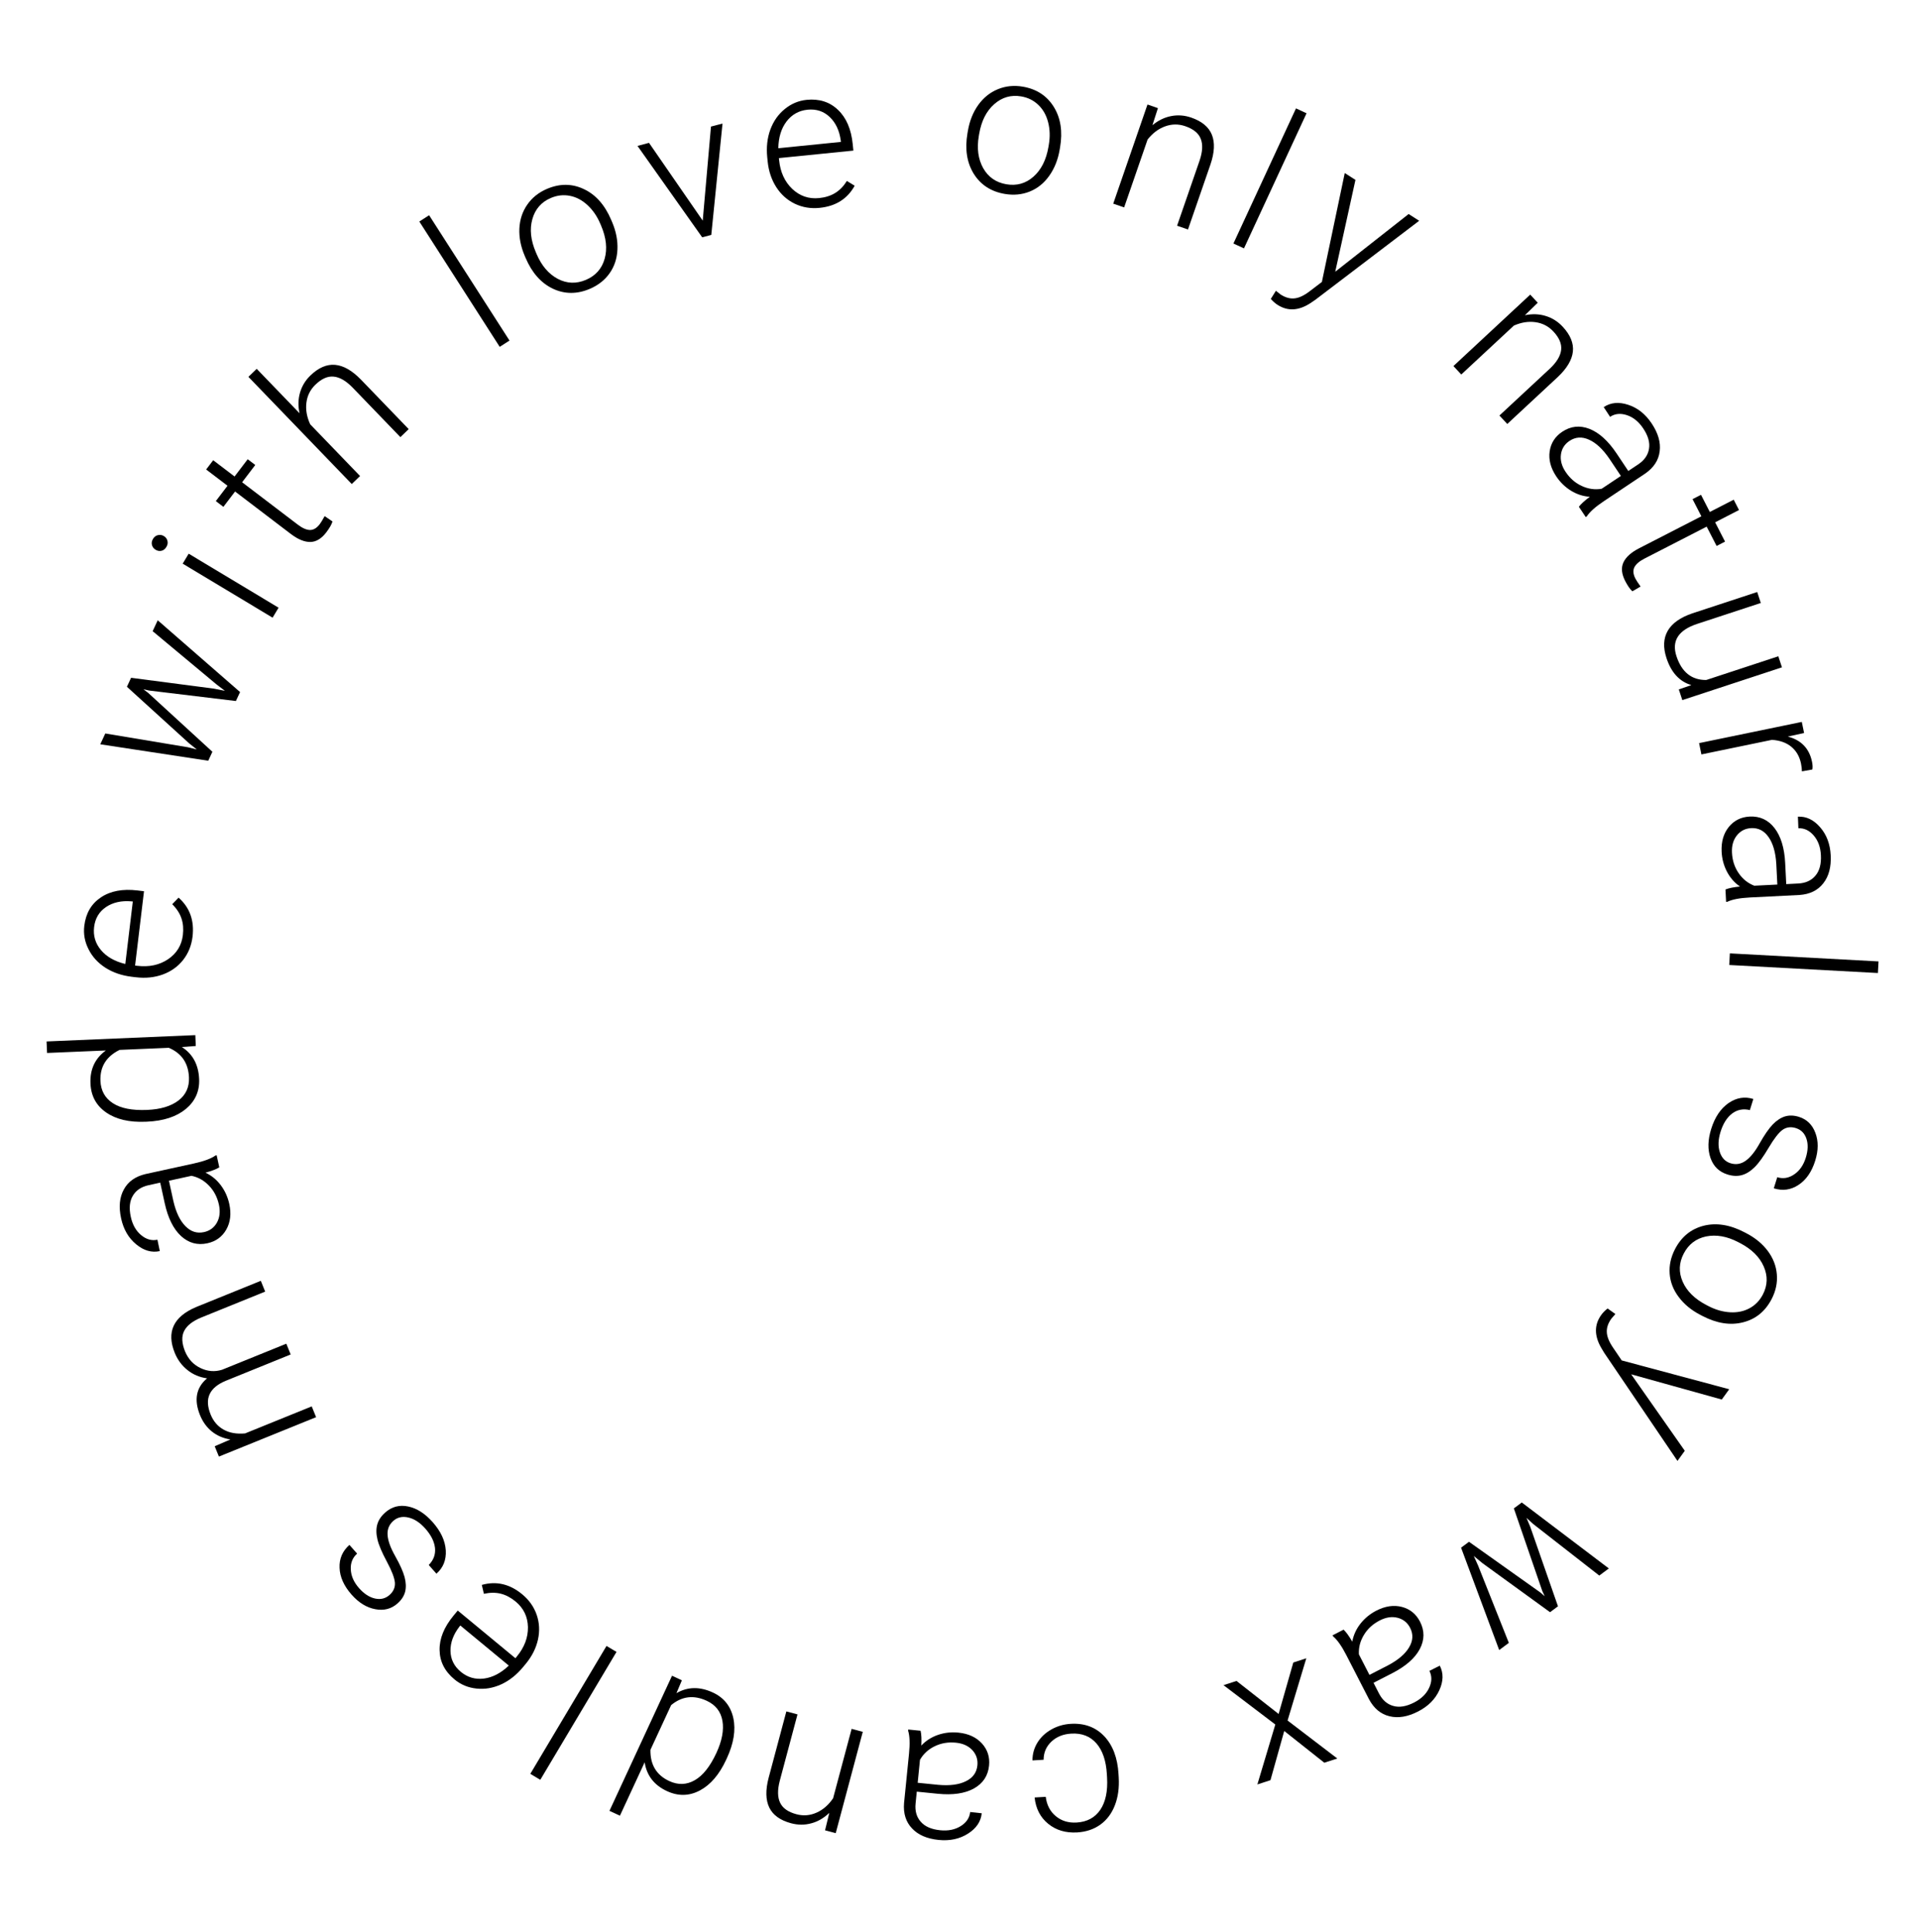 <svg width="145" height="146" viewBox="0 0 145 146" fill="none" xmlns="http://www.w3.org/2000/svg">
<path d="M73.134 9.89C73.262 9.139 73.522 8.487 73.914 7.935C74.311 7.384 74.802 6.987 75.388 6.746C75.98 6.5 76.613 6.435 77.287 6.55C78.326 6.728 79.106 7.238 79.626 8.079C80.146 8.916 80.304 9.937 80.098 11.14L80.067 11.32C79.938 12.076 79.675 12.732 79.278 13.288C78.886 13.84 78.397 14.235 77.812 14.472C77.227 14.708 76.595 14.769 75.916 14.653C74.881 14.476 74.101 13.968 73.576 13.13C73.056 12.289 72.899 11.266 73.104 10.063L73.134 9.89ZM73.96 10.276C73.8 11.21 73.909 12.018 74.288 12.702C74.672 13.382 75.256 13.789 76.041 13.924C76.82 14.057 77.502 13.866 78.085 13.352C78.674 12.833 79.053 12.083 79.221 11.101L79.249 10.935C79.351 10.338 79.334 9.773 79.197 9.24C79.06 8.706 78.815 8.27 78.462 7.932C78.109 7.59 77.676 7.374 77.161 7.286C76.391 7.155 75.711 7.351 75.121 7.874C74.532 8.392 74.154 9.14 73.987 10.117L73.96 10.276Z" fill="black"/>
<path d="M87.493 8.171L87.078 9.461C87.519 9.097 87.991 8.867 88.494 8.772C88.999 8.673 89.505 8.711 90.012 8.886C90.815 9.164 91.335 9.596 91.571 10.184C91.807 10.772 91.771 11.519 91.463 12.425L89.765 17.34L88.941 17.056L90.642 12.134C90.868 11.463 90.897 10.915 90.729 10.49C90.565 10.067 90.177 9.749 89.563 9.537C89.051 9.36 88.54 9.364 88.032 9.55C87.529 9.733 87.09 10.064 86.712 10.543L84.94 15.673L84.116 15.389L86.704 7.898L87.493 8.171Z" fill="black"/>
<path d="M93.995 18.768L93.198 18.399L97.925 8.191L98.723 8.56L93.995 18.768Z" fill="black"/>
<path d="M100.891 20.532L106.437 16.172L107.233 16.682L99.378 22.66L99.009 22.91C98.124 23.485 97.299 23.527 96.534 23.037C96.358 22.924 96.187 22.774 96.022 22.587L96.408 21.973L96.766 22.255C97.128 22.487 97.478 22.584 97.816 22.545C98.155 22.513 98.543 22.33 98.978 21.994L99.882 21.304L101.61 13.075L102.418 13.593L100.891 20.532Z" fill="black"/>
<path d="M116.193 22.875L115.221 23.819C115.781 23.704 116.306 23.723 116.794 23.876C117.286 24.025 117.715 24.296 118.081 24.69C118.659 25.312 118.915 25.938 118.847 26.568C118.779 27.197 118.396 27.84 117.699 28.495L113.891 32.036L113.297 31.398L117.111 27.852C117.626 27.366 117.909 26.896 117.96 26.442C118.014 25.991 117.821 25.528 117.378 25.053C117.009 24.656 116.557 24.42 116.02 24.345C115.491 24.271 114.947 24.356 114.389 24.602L110.414 28.298L109.821 27.66L115.624 22.263L116.193 22.875Z" fill="black"/>
<path d="M119.3 38.293C119.458 38.082 119.734 37.831 120.126 37.539C119.623 37.506 119.146 37.351 118.698 37.075C118.256 36.8 117.888 36.442 117.592 35.999C117.169 35.365 117.003 34.734 117.093 34.104C117.186 33.478 117.503 32.985 118.043 32.625C118.685 32.196 119.37 32.123 120.099 32.406C120.83 32.693 121.514 33.313 122.152 34.267L123.034 35.589L123.783 35.089C124.254 34.775 124.526 34.382 124.599 33.91C124.679 33.44 124.533 32.927 124.161 32.371C123.822 31.863 123.412 31.53 122.93 31.37C122.447 31.211 122.024 31.253 121.658 31.497L121.176 30.762C121.7 30.412 122.316 30.353 123.023 30.586C123.734 30.816 124.327 31.286 124.801 31.997C125.292 32.732 125.493 33.434 125.406 34.103C125.325 34.773 124.96 35.334 124.31 35.785L121.191 37.868C120.553 38.293 120.121 38.679 119.894 39.024L119.821 39.073L119.3 38.293ZM118.295 35.653C118.62 36.141 119.028 36.496 119.518 36.721C120.012 36.95 120.513 37.02 121.024 36.931L122.474 35.963L121.603 34.66C121.11 33.938 120.596 33.459 120.063 33.222C119.533 32.983 119.043 33.014 118.592 33.315C118.222 33.562 118.007 33.902 117.945 34.337C117.885 34.776 118.002 35.215 118.295 35.653Z" fill="black"/>
<path d="M131.4 38.539L129.596 39.467L130.345 40.926L129.707 41.254L128.957 39.794L124.26 42.207C123.869 42.408 123.614 42.627 123.494 42.864C123.376 43.106 123.402 43.391 123.572 43.721C123.639 43.852 123.769 44.051 123.962 44.32L123.34 44.681C123.161 44.514 122.982 44.255 122.801 43.904C122.526 43.369 122.481 42.901 122.664 42.5C122.852 42.096 123.248 41.739 123.852 41.429L128.555 39.013L127.89 37.716L128.528 37.388L129.194 38.685L130.999 37.758L131.4 38.539Z" fill="black"/>
<path d="M127.8 51.766C126.907 51.505 126.28 50.824 125.919 49.725C125.655 48.922 125.686 48.236 126.013 47.666C126.344 47.095 126.965 46.654 127.876 46.345L132.775 44.734L133.047 45.562L128.253 47.138C126.819 47.609 126.293 48.425 126.674 49.584C127.071 50.791 127.82 51.39 128.923 51.382L134.371 49.591L134.645 50.426L127.117 52.901L126.852 52.094L127.8 51.766Z" fill="black"/>
<path d="M136.153 58.286C136.149 58.098 136.126 57.901 136.084 57.695C135.973 57.159 135.728 56.736 135.35 56.425C134.978 56.119 134.49 55.945 133.889 55.905L128.559 57.006L128.383 56.152L136.144 54.549L136.317 55.388L135.087 55.657C136.099 55.922 136.708 56.556 136.916 57.56C136.965 57.8 136.973 57.995 136.94 58.146L136.153 58.286Z" fill="black"/>
<path d="M130.377 67.212C130.621 67.112 130.986 67.037 131.473 66.989C131.057 66.701 130.728 66.324 130.485 65.858C130.246 65.395 130.114 64.898 130.087 64.367C130.049 63.606 130.23 62.978 130.63 62.484C131.031 61.995 131.556 61.734 132.205 61.701C132.975 61.662 133.601 61.951 134.081 62.568C134.562 63.189 134.832 64.072 134.889 65.218L134.969 66.806L135.869 66.76C136.434 66.732 136.869 66.534 137.173 66.167C137.483 65.804 137.621 65.289 137.587 64.621C137.557 64.011 137.375 63.514 137.043 63.13C136.711 62.746 136.325 62.565 135.886 62.587L135.85 61.709C136.479 61.677 137.037 61.942 137.525 62.505C138.018 63.066 138.285 63.774 138.328 64.628C138.373 65.51 138.186 66.216 137.767 66.746C137.354 67.28 136.753 67.574 135.964 67.628L132.218 67.816C131.453 67.855 130.884 67.964 130.511 68.144L130.424 68.148L130.377 67.212ZM130.868 64.43C130.897 65.015 131.065 65.53 131.37 65.974C131.676 66.423 132.071 66.741 132.555 66.927L134.296 66.839L134.217 65.274C134.164 64.402 133.968 63.727 133.632 63.25C133.3 62.773 132.863 62.548 132.322 62.575C131.878 62.597 131.518 62.779 131.242 63.121C130.966 63.467 130.841 63.904 130.868 64.43Z" fill="black"/>
<path d="M130.661 72.917L130.709 72.039L141.942 72.647L141.895 73.524L130.661 72.917Z" fill="black"/>
<path d="M130.753 87.896C131.168 88.025 131.553 87.961 131.91 87.704C132.265 87.452 132.617 87.012 132.966 86.384C133.32 85.758 133.646 85.287 133.944 84.971C134.246 84.661 134.558 84.457 134.88 84.358C135.201 84.263 135.55 84.275 135.928 84.393C136.524 84.579 136.938 84.982 137.17 85.602C137.405 86.222 137.402 86.922 137.159 87.701C136.896 88.544 136.475 89.155 135.897 89.532C135.322 89.915 134.699 90.002 134.028 89.792L134.29 88.953C134.733 89.092 135.159 89.02 135.569 88.739C135.978 88.462 136.27 88.042 136.446 87.478C136.617 86.928 136.632 86.447 136.49 86.034C136.351 85.627 136.085 85.363 135.694 85.241C135.316 85.123 134.98 85.169 134.684 85.378C134.392 85.594 134.045 86.041 133.644 86.719C133.242 87.401 132.886 87.894 132.577 88.197C132.266 88.504 131.946 88.703 131.616 88.794C131.285 88.885 130.925 88.87 130.533 88.748C129.894 88.549 129.465 88.13 129.244 87.494C129.022 86.862 129.04 86.131 129.299 85.301C129.574 84.42 130.009 83.771 130.605 83.353C131.204 82.942 131.83 82.838 132.482 83.042L132.221 83.881C131.721 83.76 131.275 83.846 130.882 84.138C130.492 84.436 130.2 84.897 130.005 85.522C129.823 86.104 129.805 86.615 129.949 87.054C130.093 87.493 130.361 87.773 130.753 87.896Z" fill="black"/>
<path d="M131.948 93.184C132.624 93.535 133.166 93.981 133.573 94.522C133.978 95.067 134.206 95.655 134.258 96.287C134.312 96.926 134.182 97.549 133.867 98.155C133.382 99.092 132.659 99.68 131.699 99.919C130.743 100.161 129.723 100 128.64 99.439L128.477 99.354C127.797 99.002 127.252 98.552 126.843 98.004C126.435 97.463 126.208 96.878 126.161 96.248C126.113 95.618 126.248 94.998 126.564 94.387C127.048 93.454 127.768 92.866 128.726 92.62C129.686 92.38 130.708 92.541 131.792 93.103L131.948 93.184ZM131.329 93.853C130.488 93.417 129.684 93.276 128.917 93.428C128.153 93.588 127.587 94.02 127.221 94.727C126.857 95.429 126.832 96.136 127.144 96.849C127.459 97.567 128.059 98.156 128.943 98.614L129.093 98.692C129.63 98.971 130.174 99.126 130.724 99.158C131.274 99.19 131.763 99.089 132.193 98.855C132.626 98.623 132.963 98.275 133.204 97.812C133.563 97.118 133.583 96.411 133.264 95.69C132.949 94.971 132.352 94.384 131.472 93.927L131.329 93.853Z" fill="black"/>
<path d="M123.253 103.846L127.303 109.624L126.75 110.39L121.212 102.219L120.983 101.836C120.457 100.921 120.46 100.095 120.991 99.359C121.114 99.189 121.274 99.026 121.469 98.872L122.061 99.291L121.76 99.633C121.508 99.982 121.392 100.326 121.412 100.665C121.425 101.006 121.587 101.403 121.899 101.856L122.538 102.797L130.66 104.974L130.098 105.752L123.253 103.846Z" fill="black"/>
<path d="M115.853 115.16L115.34 114.692L115.628 115.373L117.721 121.375L117.122 121.821L112.021 118.121L111.358 117.574L111.682 118.291L114.008 124.139L113.279 124.681L110.398 116.946L110.998 116.5L116.383 120.326L116.717 120.615L116.531 120.206L114.388 113.977L114.987 113.531L121.564 118.515L120.841 119.053L115.853 115.16Z" fill="black"/>
<path d="M101.522 123.14C101.714 123.321 101.933 123.623 102.178 124.046C102.268 123.55 102.476 123.094 102.802 122.68C103.125 122.273 103.523 121.947 103.996 121.704C104.674 121.356 105.32 121.263 105.936 121.424C106.547 121.588 107.001 121.959 107.297 122.536C107.65 123.223 107.644 123.912 107.281 124.604C106.913 125.298 106.218 125.907 105.198 126.431L103.784 127.157L104.195 127.959C104.454 128.462 104.814 128.777 105.274 128.903C105.731 129.036 106.258 128.949 106.853 128.644C107.396 128.365 107.774 127.995 107.987 127.534C108.201 127.073 108.207 126.647 108.006 126.256L108.791 125.861C109.079 126.422 109.067 127.04 108.756 127.716C108.447 128.396 107.912 128.932 107.152 129.322C106.366 129.726 105.645 129.846 104.99 129.683C104.334 129.526 103.818 129.099 103.444 128.402L101.73 125.067C101.38 124.385 101.046 123.911 100.729 123.646L100.689 123.568L101.522 123.14ZM104.26 122.442C103.739 122.709 103.339 123.074 103.06 123.536C102.777 124 102.65 124.49 102.679 125.007L103.476 126.558L104.87 125.842C105.643 125.434 106.178 124.978 106.473 124.475C106.772 123.976 106.797 123.485 106.549 123.003C106.346 122.608 106.032 122.355 105.607 122.244C105.178 122.135 104.729 122.201 104.26 122.442Z" fill="black"/>
<path d="M97.037 130.797L95.996 134.515L95.007 134.836L96.363 130.307L92.449 127.335L93.431 127.016L96.612 129.51L97.722 125.623L98.705 125.304L97.289 130.006L101.047 132.876L100.064 133.195L97.037 130.797Z" fill="black"/>
<path d="M80.949 130.995C80.339 131.03 79.84 131.23 79.45 131.595C79.056 131.965 78.857 132.424 78.855 132.972L78.014 133.021C78.01 132.537 78.136 132.087 78.391 131.671C78.646 131.26 78.998 130.929 79.448 130.678C79.894 130.427 80.379 130.287 80.906 130.256C81.944 130.196 82.789 130.509 83.44 131.195C84.086 131.882 84.445 132.834 84.515 134.053L84.531 134.316C84.576 135.096 84.479 135.794 84.241 136.409C84.003 137.024 83.64 137.51 83.151 137.866C82.659 138.222 82.071 138.42 81.388 138.46C80.521 138.51 79.792 138.293 79.201 137.809C78.606 137.325 78.264 136.662 78.176 135.821L79.017 135.773C79.092 136.39 79.345 136.876 79.777 137.233C80.203 137.589 80.726 137.75 81.345 137.714C82.135 137.668 82.733 137.348 83.138 136.752C83.539 136.156 83.71 135.344 83.65 134.316L83.635 134.06C83.577 133.051 83.314 132.276 82.848 131.736C82.376 131.196 81.743 130.949 80.949 130.995Z" fill="black"/>
<path d="M69.558 130.779C69.621 131.036 69.64 131.408 69.615 131.897C69.962 131.529 70.384 131.26 70.882 131.089C71.374 130.923 71.886 130.866 72.415 130.92C73.173 130.996 73.766 131.269 74.195 131.739C74.619 132.209 74.799 132.766 74.734 133.413C74.656 134.18 74.277 134.755 73.596 135.138C72.909 135.521 71.995 135.655 70.854 135.54L69.272 135.381L69.182 136.277C69.125 136.841 69.256 137.3 69.573 137.656C69.886 138.016 70.374 138.23 71.04 138.297C71.647 138.358 72.166 138.253 72.596 137.982C73.025 137.711 73.262 137.357 73.306 136.92L74.18 137.015C74.117 137.642 73.771 138.154 73.142 138.553C72.512 138.955 71.772 139.114 70.922 139.029C70.043 138.94 69.373 138.649 68.912 138.157C68.446 137.668 68.245 137.029 68.31 136.241L68.685 132.51C68.762 131.747 68.739 131.168 68.617 130.773L68.626 130.686L69.558 130.779ZM72.236 131.682C71.653 131.623 71.118 131.712 70.633 131.948C70.144 132.183 69.77 132.526 69.514 132.976L69.34 134.71L70.899 134.867C71.77 134.945 72.466 134.853 72.988 134.591C73.51 134.335 73.797 133.937 73.852 133.397C73.896 132.955 73.77 132.572 73.474 132.248C73.173 131.923 72.76 131.735 72.236 131.682Z" fill="black"/>
<path d="M62.341 138.302L62.662 136.985C62.249 137.38 61.794 137.643 61.3 137.773C60.803 137.909 60.296 137.907 59.777 137.769C58.956 137.55 58.407 137.155 58.129 136.586C57.852 136.017 57.834 135.269 58.076 134.343L59.417 129.319L60.259 129.544L58.916 134.575C58.739 135.26 58.749 135.809 58.947 136.221C59.141 136.631 59.551 136.92 60.179 137.088C60.702 137.227 61.211 137.186 61.705 136.964C62.193 136.746 62.608 136.384 62.95 135.879L64.35 130.635L65.192 130.86L63.148 138.517L62.341 138.302Z" fill="black"/>
<path d="M54.871 132.966C54.354 134.082 53.695 134.856 52.893 135.286C52.084 135.719 51.252 135.737 50.397 135.341C49.427 134.892 48.865 134.166 48.71 133.163L46.842 137.198L46.051 136.831L50.778 126.623L51.523 126.968L51.113 127.94C51.959 127.449 52.876 127.433 53.864 127.89C54.693 128.274 55.208 128.916 55.409 129.817C55.605 130.72 55.44 131.738 54.914 132.873L54.871 132.966ZM54.132 132.454C54.556 131.537 54.708 130.727 54.587 130.025C54.463 129.327 54.067 128.824 53.398 128.514C52.418 128.06 51.523 128.17 50.711 128.843L49.147 132.22C49.126 133.345 49.601 134.133 50.571 134.582C51.24 134.892 51.883 134.87 52.499 134.515C53.114 134.164 53.658 133.477 54.132 132.454Z" fill="black"/>
<path d="M45.828 124.371L46.583 124.821L40.825 134.486L40.07 134.036L45.828 124.371Z" fill="black"/>
<path d="M39.459 120.469C39.979 120.899 40.343 121.416 40.553 122.02C40.759 122.621 40.791 123.246 40.648 123.894C40.502 124.546 40.193 125.156 39.724 125.725L39.523 125.967C39.038 126.554 38.487 126.99 37.873 127.274C37.254 127.554 36.631 127.66 36.004 127.591C35.374 127.526 34.821 127.297 34.347 126.905C33.606 126.293 33.229 125.553 33.216 124.687C33.197 123.822 33.549 122.951 34.274 122.074L34.587 121.696L38.945 125.299L39.052 125.169C39.624 124.477 39.904 123.736 39.892 122.946C39.873 122.157 39.562 121.514 38.96 121.016C38.599 120.718 38.226 120.52 37.843 120.425C37.455 120.327 37.029 120.329 36.563 120.432L36.406 119.76C37.497 119.452 38.515 119.688 39.459 120.469ZM34.823 126.33C35.331 126.75 35.914 126.918 36.572 126.835C37.227 126.749 37.851 126.422 38.446 125.856L34.782 122.827L34.722 122.901C34.255 123.503 34.028 124.12 34.039 124.75C34.05 125.38 34.312 125.907 34.823 126.33Z" fill="black"/>
<path d="M29.723 114.918C29.397 115.206 29.252 115.568 29.287 116.006C29.319 116.441 29.513 116.97 29.868 117.594C30.221 118.221 30.455 118.744 30.57 119.163C30.68 119.581 30.693 119.954 30.61 120.281C30.525 120.604 30.334 120.897 30.037 121.159C29.569 121.573 29.01 121.718 28.36 121.595C27.707 121.475 27.11 121.109 26.57 120.498C25.985 119.836 25.681 119.16 25.658 118.47C25.628 117.78 25.877 117.202 26.403 116.736L26.985 117.395C26.638 117.702 26.478 118.104 26.506 118.6C26.531 119.093 26.739 119.561 27.13 120.003C27.512 120.435 27.916 120.697 28.342 120.789C28.762 120.881 29.126 120.791 29.433 120.519C29.73 120.258 29.865 119.946 29.839 119.585C29.806 119.223 29.603 118.695 29.231 118.001C28.856 117.303 28.619 116.743 28.52 116.322C28.419 115.897 28.414 115.52 28.507 115.19C28.6 114.86 28.8 114.56 29.108 114.288C29.609 113.845 30.189 113.694 30.848 113.835C31.504 113.973 32.119 114.367 32.695 115.019C33.306 115.71 33.636 116.419 33.684 117.145C33.726 117.871 33.49 118.46 32.978 118.912L32.396 118.254C32.758 117.889 32.916 117.462 32.87 116.975C32.817 116.488 32.574 115.999 32.141 115.508C31.736 115.051 31.309 114.77 30.859 114.666C30.409 114.562 30.03 114.646 29.723 114.918Z" fill="black"/>
<path d="M16.224 109.282L17.408 108.77C16.854 108.679 16.384 108.474 15.997 108.157C15.61 107.839 15.316 107.432 15.114 106.934C14.644 105.776 14.821 104.848 15.645 104.15C15.082 104.073 14.589 103.865 14.166 103.525C13.74 103.187 13.419 102.753 13.204 102.224C12.566 100.649 13.1 99.497 14.806 98.768L19.707 96.781L20.037 97.596L15.198 99.558C14.543 99.829 14.115 100.168 13.912 100.577C13.707 100.982 13.732 101.498 13.987 102.127C14.233 102.707 14.623 103.124 15.157 103.376C15.687 103.63 16.226 103.672 16.774 103.503L21.634 101.533L21.964 102.347L17.063 104.334C16.436 104.594 16.028 104.933 15.84 105.352C15.645 105.768 15.67 106.279 15.916 106.886C16.124 107.397 16.449 107.776 16.891 108.023C17.33 108.273 17.872 108.369 18.518 108.312L23.554 106.27L23.885 107.085L16.541 110.062L16.224 109.282Z" fill="black"/>
<path d="M16.57 88.208C16.345 88.347 15.997 88.48 15.525 88.609C15.982 88.823 16.369 89.141 16.686 89.562C16.997 89.979 17.209 90.447 17.323 90.967C17.486 91.711 17.41 92.36 17.096 92.913C16.781 93.462 16.307 93.806 15.672 93.944C14.918 94.109 14.254 93.927 13.678 93.398C13.102 92.864 12.691 92.037 12.446 90.916L12.107 89.363L11.227 89.556C10.673 89.677 10.277 89.943 10.037 90.355C9.791 90.764 9.74 91.295 9.883 91.948C10.013 92.545 10.274 93.005 10.665 93.33C11.056 93.654 11.466 93.769 11.895 93.675L12.075 94.536C11.46 94.67 10.866 94.5 10.292 94.026C9.714 93.552 9.333 92.898 9.151 92.064C8.962 91.2 9.031 90.473 9.356 89.882C9.676 89.287 10.221 88.898 10.991 88.715L14.654 87.914C15.403 87.751 15.946 87.549 16.284 87.311L16.37 87.292L16.57 88.208ZM16.543 91.033C16.418 90.46 16.168 89.98 15.793 89.592C15.417 89.199 14.976 88.951 14.468 88.847L12.765 89.219L13.1 90.751C13.296 91.602 13.599 92.236 14.01 92.651C14.416 93.067 14.883 93.217 15.413 93.101C15.847 93.007 16.172 92.768 16.389 92.386C16.604 91.999 16.655 91.548 16.543 91.033Z" fill="black"/>
<path d="M10.998 84.761C9.769 84.813 8.779 84.582 8.029 84.066C7.274 83.546 6.876 82.815 6.836 81.873C6.791 80.805 7.178 79.972 7.998 79.376L3.556 79.564L3.519 78.694L14.759 78.216L14.794 79.036L13.742 79.117C14.566 79.644 15.001 80.451 15.047 81.539C15.086 82.452 14.751 83.204 14.043 83.796C13.33 84.383 12.349 84.704 11.1 84.757L10.998 84.761ZM11.114 83.869C12.124 83.826 12.913 83.59 13.481 83.16C14.044 82.73 14.31 82.147 14.279 81.411C14.233 80.332 13.725 79.587 12.755 79.174L9.037 79.332C8.027 79.829 7.545 80.612 7.59 81.68C7.622 82.417 7.936 82.978 8.534 83.363C9.127 83.748 9.987 83.917 11.114 83.869Z" fill="black"/>
<path d="M14.548 70.78C14.467 71.449 14.23 72.035 13.835 72.539C13.441 73.037 12.932 73.402 12.309 73.632C11.682 73.861 11.002 73.932 10.27 73.844L9.957 73.807C9.201 73.716 8.537 73.489 7.966 73.125C7.396 72.757 6.97 72.29 6.689 71.725C6.402 71.16 6.296 70.572 6.369 69.961C6.484 69.006 6.902 68.289 7.623 67.81C8.34 67.325 9.264 67.151 10.393 67.286L10.881 67.345L10.207 72.959L10.374 72.979C11.266 73.086 12.041 72.921 12.698 72.483C13.351 72.04 13.724 71.431 13.818 70.656C13.873 70.19 13.838 69.77 13.71 69.396C13.584 69.017 13.351 68.659 13.013 68.324L13.493 67.828C14.342 68.579 14.694 69.563 14.548 70.78ZM7.111 70.05C7.032 70.704 7.206 71.286 7.632 71.794C8.058 72.298 8.67 72.647 9.468 72.841L10.035 68.121L9.94 68.11C9.181 68.043 8.54 68.185 8.016 68.535C7.492 68.886 7.19 69.39 7.111 70.05Z" fill="black"/>
<path d="M14.197 56.464L14.87 56.631L14.293 56.17L9.59 51.894L9.904 51.216L16.152 52.034L16.995 52.199L16.368 51.723L11.535 47.693L11.917 46.869L18.139 52.293L17.825 52.971L11.267 52.178L10.835 52.082L11.193 52.353L16.049 56.805L15.735 57.483L7.577 56.24L7.956 55.423L14.197 56.464Z" fill="black"/>
<path d="M21.05 45.919L20.597 46.672L13.804 42.591L14.257 41.838L21.05 45.919ZM11.76 41.543C11.617 41.457 11.526 41.34 11.485 41.19C11.44 41.037 11.465 40.882 11.56 40.722C11.656 40.563 11.782 40.468 11.937 40.436C12.091 40.398 12.24 40.421 12.382 40.507C12.524 40.592 12.615 40.712 12.653 40.866C12.694 41.016 12.667 41.171 12.571 41.33C12.476 41.489 12.352 41.585 12.2 41.62C12.049 41.654 11.902 41.628 11.76 41.543Z" fill="black"/>
<path d="M16.109 34.776L17.724 36.005L18.717 34.7L19.288 35.135L18.295 36.44L22.496 39.639C22.846 39.906 23.153 40.042 23.419 40.047C23.687 40.05 23.934 39.903 24.159 39.608C24.248 39.491 24.372 39.288 24.531 38.998L25.124 39.404C25.051 39.637 24.895 39.91 24.655 40.225C24.291 40.703 23.889 40.946 23.447 40.953C23.002 40.958 22.509 40.754 21.969 40.343L17.762 37.139L16.879 38.299L16.308 37.864L17.191 36.705L15.577 35.476L16.109 34.776Z" fill="black"/>
<path d="M22.635 31.229C22.514 30.688 22.525 30.169 22.669 29.67C22.813 29.172 23.076 28.738 23.459 28.369C24.071 27.779 24.692 27.513 25.323 27.569C25.954 27.625 26.603 27.996 27.271 28.682L30.881 32.425L30.253 33.03L26.639 29.282C26.144 28.775 25.669 28.501 25.213 28.458C24.762 28.412 24.302 28.614 23.835 29.065C23.445 29.441 23.217 29.898 23.152 30.435C23.087 30.966 23.183 31.508 23.439 32.062L27.206 35.969L26.579 36.574L18.77 28.476L19.397 27.87L22.635 31.229Z" fill="black"/>
<path d="M38.498 25.733L37.758 26.208L31.684 16.738L32.424 16.264L38.498 25.733Z" fill="black"/>
<path d="M39.648 19.332C39.349 18.632 39.214 17.943 39.244 17.267C39.278 16.589 39.475 15.989 39.837 15.468C40.201 14.941 40.697 14.543 41.326 14.274C42.296 13.86 43.227 13.865 44.121 14.291C45.012 14.711 45.698 15.483 46.177 16.606L46.249 16.774C46.55 17.479 46.685 18.173 46.653 18.855C46.623 19.532 46.427 20.128 46.064 20.645C45.7 21.161 45.202 21.555 44.569 21.825C43.603 22.238 42.673 22.235 41.777 21.816C40.884 21.39 40.197 20.616 39.717 19.494L39.648 19.332ZM40.551 19.209C40.924 20.08 41.454 20.7 42.143 21.07C42.835 21.433 43.546 21.458 44.278 21.145C45.005 20.834 45.475 20.304 45.686 19.556C45.899 18.801 45.81 17.965 45.419 17.049L45.353 16.894C45.115 16.337 44.794 15.872 44.39 15.498C43.985 15.124 43.543 14.89 43.063 14.798C42.581 14.702 42.1 14.756 41.619 14.961C40.901 15.268 40.436 15.802 40.224 16.561C40.011 17.316 40.099 18.149 40.488 19.061L40.551 19.209Z" fill="black"/>
<path d="M53.098 16.672L53.721 9.564L54.593 9.335L53.745 17.751L53.058 17.932L48.168 11.024L49.039 10.794L53.098 16.672Z" fill="black"/>
<path d="M61.928 15.707C61.257 15.775 60.633 15.671 60.056 15.395C59.484 15.119 59.017 14.702 58.657 14.145C58.296 13.582 58.079 12.934 58.005 12.201L57.973 11.887C57.897 11.129 57.974 10.432 58.205 9.796C58.44 9.158 58.803 8.641 59.293 8.243C59.782 7.841 60.333 7.609 60.945 7.547C61.902 7.451 62.693 7.702 63.318 8.302C63.947 8.896 64.318 9.76 64.432 10.892L64.481 11.38L58.855 11.946L58.872 12.113C58.962 13.007 59.292 13.727 59.862 14.274C60.437 14.815 61.113 15.046 61.89 14.968C62.357 14.921 62.759 14.794 63.096 14.589C63.439 14.383 63.737 14.078 63.991 13.674L64.579 14.035C64.031 15.027 63.147 15.585 61.928 15.707ZM61.02 8.29C60.364 8.356 59.834 8.653 59.431 9.179C59.032 9.705 58.825 10.378 58.81 11.2L63.539 10.724L63.53 10.629C63.429 9.874 63.151 9.278 62.695 8.843C62.239 8.408 61.681 8.224 61.02 8.29Z" fill="black"/>
</svg>
